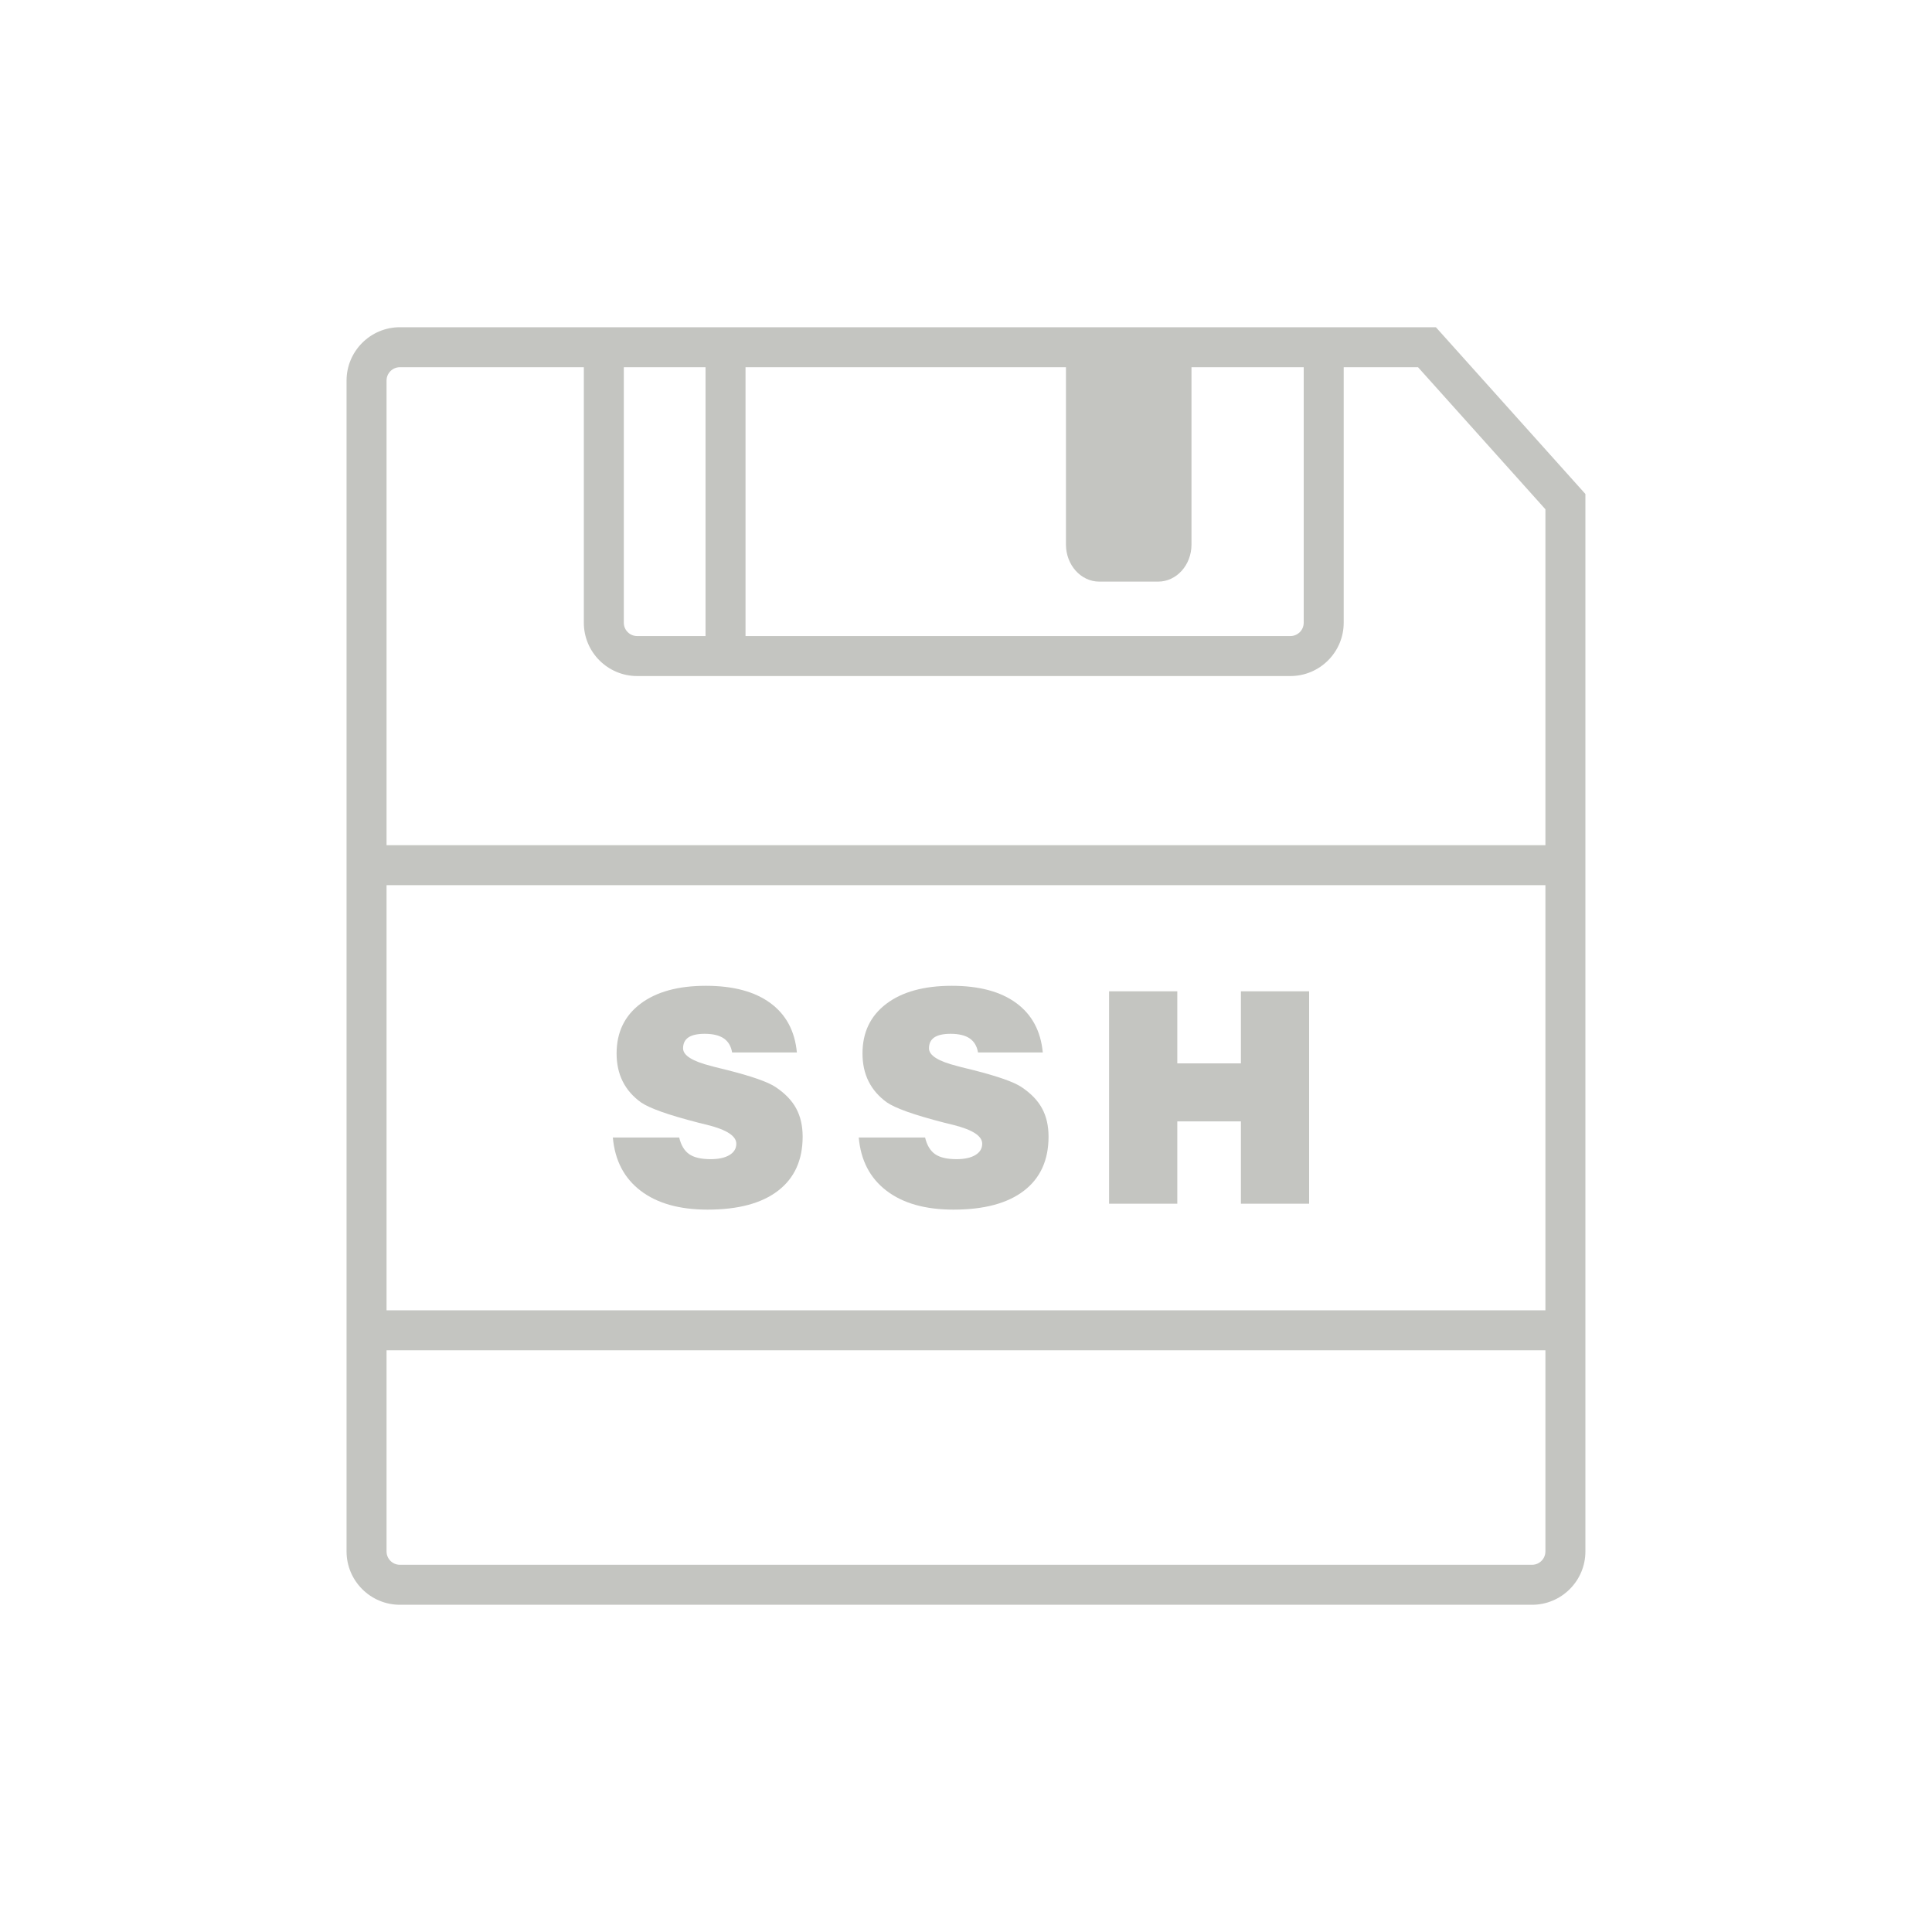 <svg xmlns="http://www.w3.org/2000/svg" xmlns:xlink="http://www.w3.org/1999/xlink" width="100" height="100" viewBox="0 0 100 100"><g><g transform="translate(50 50) scale(0.69 0.69) rotate(0) translate(-50 -50)" style="fill:#C4C5C1"><svg fill="#C4C5C1" xmlns="http://www.w3.org/2000/svg" xmlns:xlink="http://www.w3.org/1999/xlink" version="1.1" x="0px" y="0px" viewBox="0 0 100 100" enable-background="new 0 0 100 100" xml:space="preserve"><path d="M23.509,62.867h4.977c0.137,0.577,0.386,0.992,0.746,1.244c0.36,0.253,0.898,0.379,1.612,0.379  c0.599,0,1.069-0.104,1.412-0.309c0.342-0.206,0.514-0.488,0.514-0.85c0-0.576-0.718-1.046-2.153-1.406  c-0.288-0.072-0.509-0.126-0.66-0.162c-1.176-0.303-2.111-0.579-2.808-0.828c-0.695-0.248-1.202-0.481-1.52-0.697  c-0.613-0.44-1.073-0.967-1.38-1.58c-0.307-0.612-0.459-1.313-0.459-2.099c0-1.579,0.595-2.82,1.785-3.722  c1.189-0.901,2.827-1.352,4.911-1.352c2.049,0,3.66,0.43,4.836,1.292s1.84,2.098,1.991,3.706h-4.858  c-0.079-0.469-0.286-0.819-0.622-1.05c-0.335-0.23-0.813-0.347-1.433-0.347c-0.549,0-0.956,0.091-1.223,0.271  c-0.268,0.181-0.4,0.455-0.4,0.822c0,0.527,0.699,0.967,2.099,1.32c0.123,0.036,0.217,0.062,0.281,0.076  c0.202,0.05,0.509,0.126,0.92,0.227c1.854,0.469,3.065,0.895,3.635,1.276c0.707,0.47,1.223,1.003,1.547,1.602  c0.325,0.599,0.487,1.306,0.487,2.12c0,1.761-0.615,3.112-1.845,4.058s-2.991,1.417-5.285,1.417c-2.113,0-3.788-0.472-5.025-1.417  S23.661,64.584,23.509,62.867z M41.955,62.867h4.977c0.137,0.577,0.386,0.992,0.746,1.244c0.36,0.253,0.898,0.379,1.612,0.379  c0.599,0,1.069-0.104,1.412-0.309c0.342-0.206,0.514-0.488,0.514-0.85c0-0.576-0.718-1.046-2.153-1.406  c-0.288-0.072-0.509-0.126-0.66-0.162c-1.176-0.303-2.111-0.579-2.808-0.828c-0.695-0.248-1.202-0.481-1.52-0.697  c-0.613-0.44-1.073-0.967-1.38-1.58c-0.307-0.612-0.459-1.313-0.459-2.099c0-1.579,0.595-2.82,1.785-3.722  c1.189-0.901,2.827-1.352,4.911-1.352c2.049,0,3.66,0.43,4.836,1.292s1.84,2.098,1.991,3.706h-4.858  c-0.079-0.469-0.286-0.819-0.622-1.05c-0.335-0.23-0.813-0.347-1.433-0.347c-0.549,0-0.956,0.091-1.223,0.271  c-0.268,0.181-0.4,0.455-0.4,0.822c0,0.527,0.699,0.967,2.099,1.32c0.123,0.036,0.217,0.062,0.281,0.076  c0.202,0.05,0.509,0.126,0.92,0.227c1.854,0.469,3.065,0.895,3.635,1.276c0.707,0.47,1.223,1.003,1.547,1.602  c0.325,0.599,0.487,1.306,0.487,2.12c0,1.761-0.615,3.112-1.845,4.058s-2.991,1.417-5.285,1.417c-2.113,0-3.788-0.472-5.025-1.417  S42.106,64.584,41.955,62.867z M60.734,67.833V51.896h5.117v5.41h4.771v-5.41h5.117v15.937h-5.117v-6.178h-4.771v6.178H60.734z   M85.249,2.083h-6.916H21.332H7.533c-2.205,0-4,1.795-4,4v34.854v37.89v15.09c0,2.205,1.795,4,4,4h84.931c2.205,0,4-1.795,4-4  v-15.09v-37.89V14.593L85.249,2.083z M59.999,21.166h4.416c1.381,0,2.5-1.245,2.5-2.782V5.083h8.418v19.166c0,0.552-0.449,1-1,1  H33.461V5.083h24.037v13.301C57.499,19.921,58.618,21.166,59.999,21.166z M30.461,5.083v20.166h-5.13c-0.553,0-1-0.448-1-1V5.083  H30.461z M6.533,43.938h86.931v31.89H6.533V43.938z M93.463,93.917c0,0.551-0.449,1-1,1H7.533c-0.551,0-1-0.449-1-1v-15.09h86.931  V93.917z M6.533,40.938V6.083c0-0.551,0.449-1,1-1h13.799v19.166c0,2.206,1.793,4,4,4h49.001c2.205,0,4-1.794,4-4V5.083h5.576  l9.555,10.657v25.197H6.533z"></path></svg></g></g></svg>
